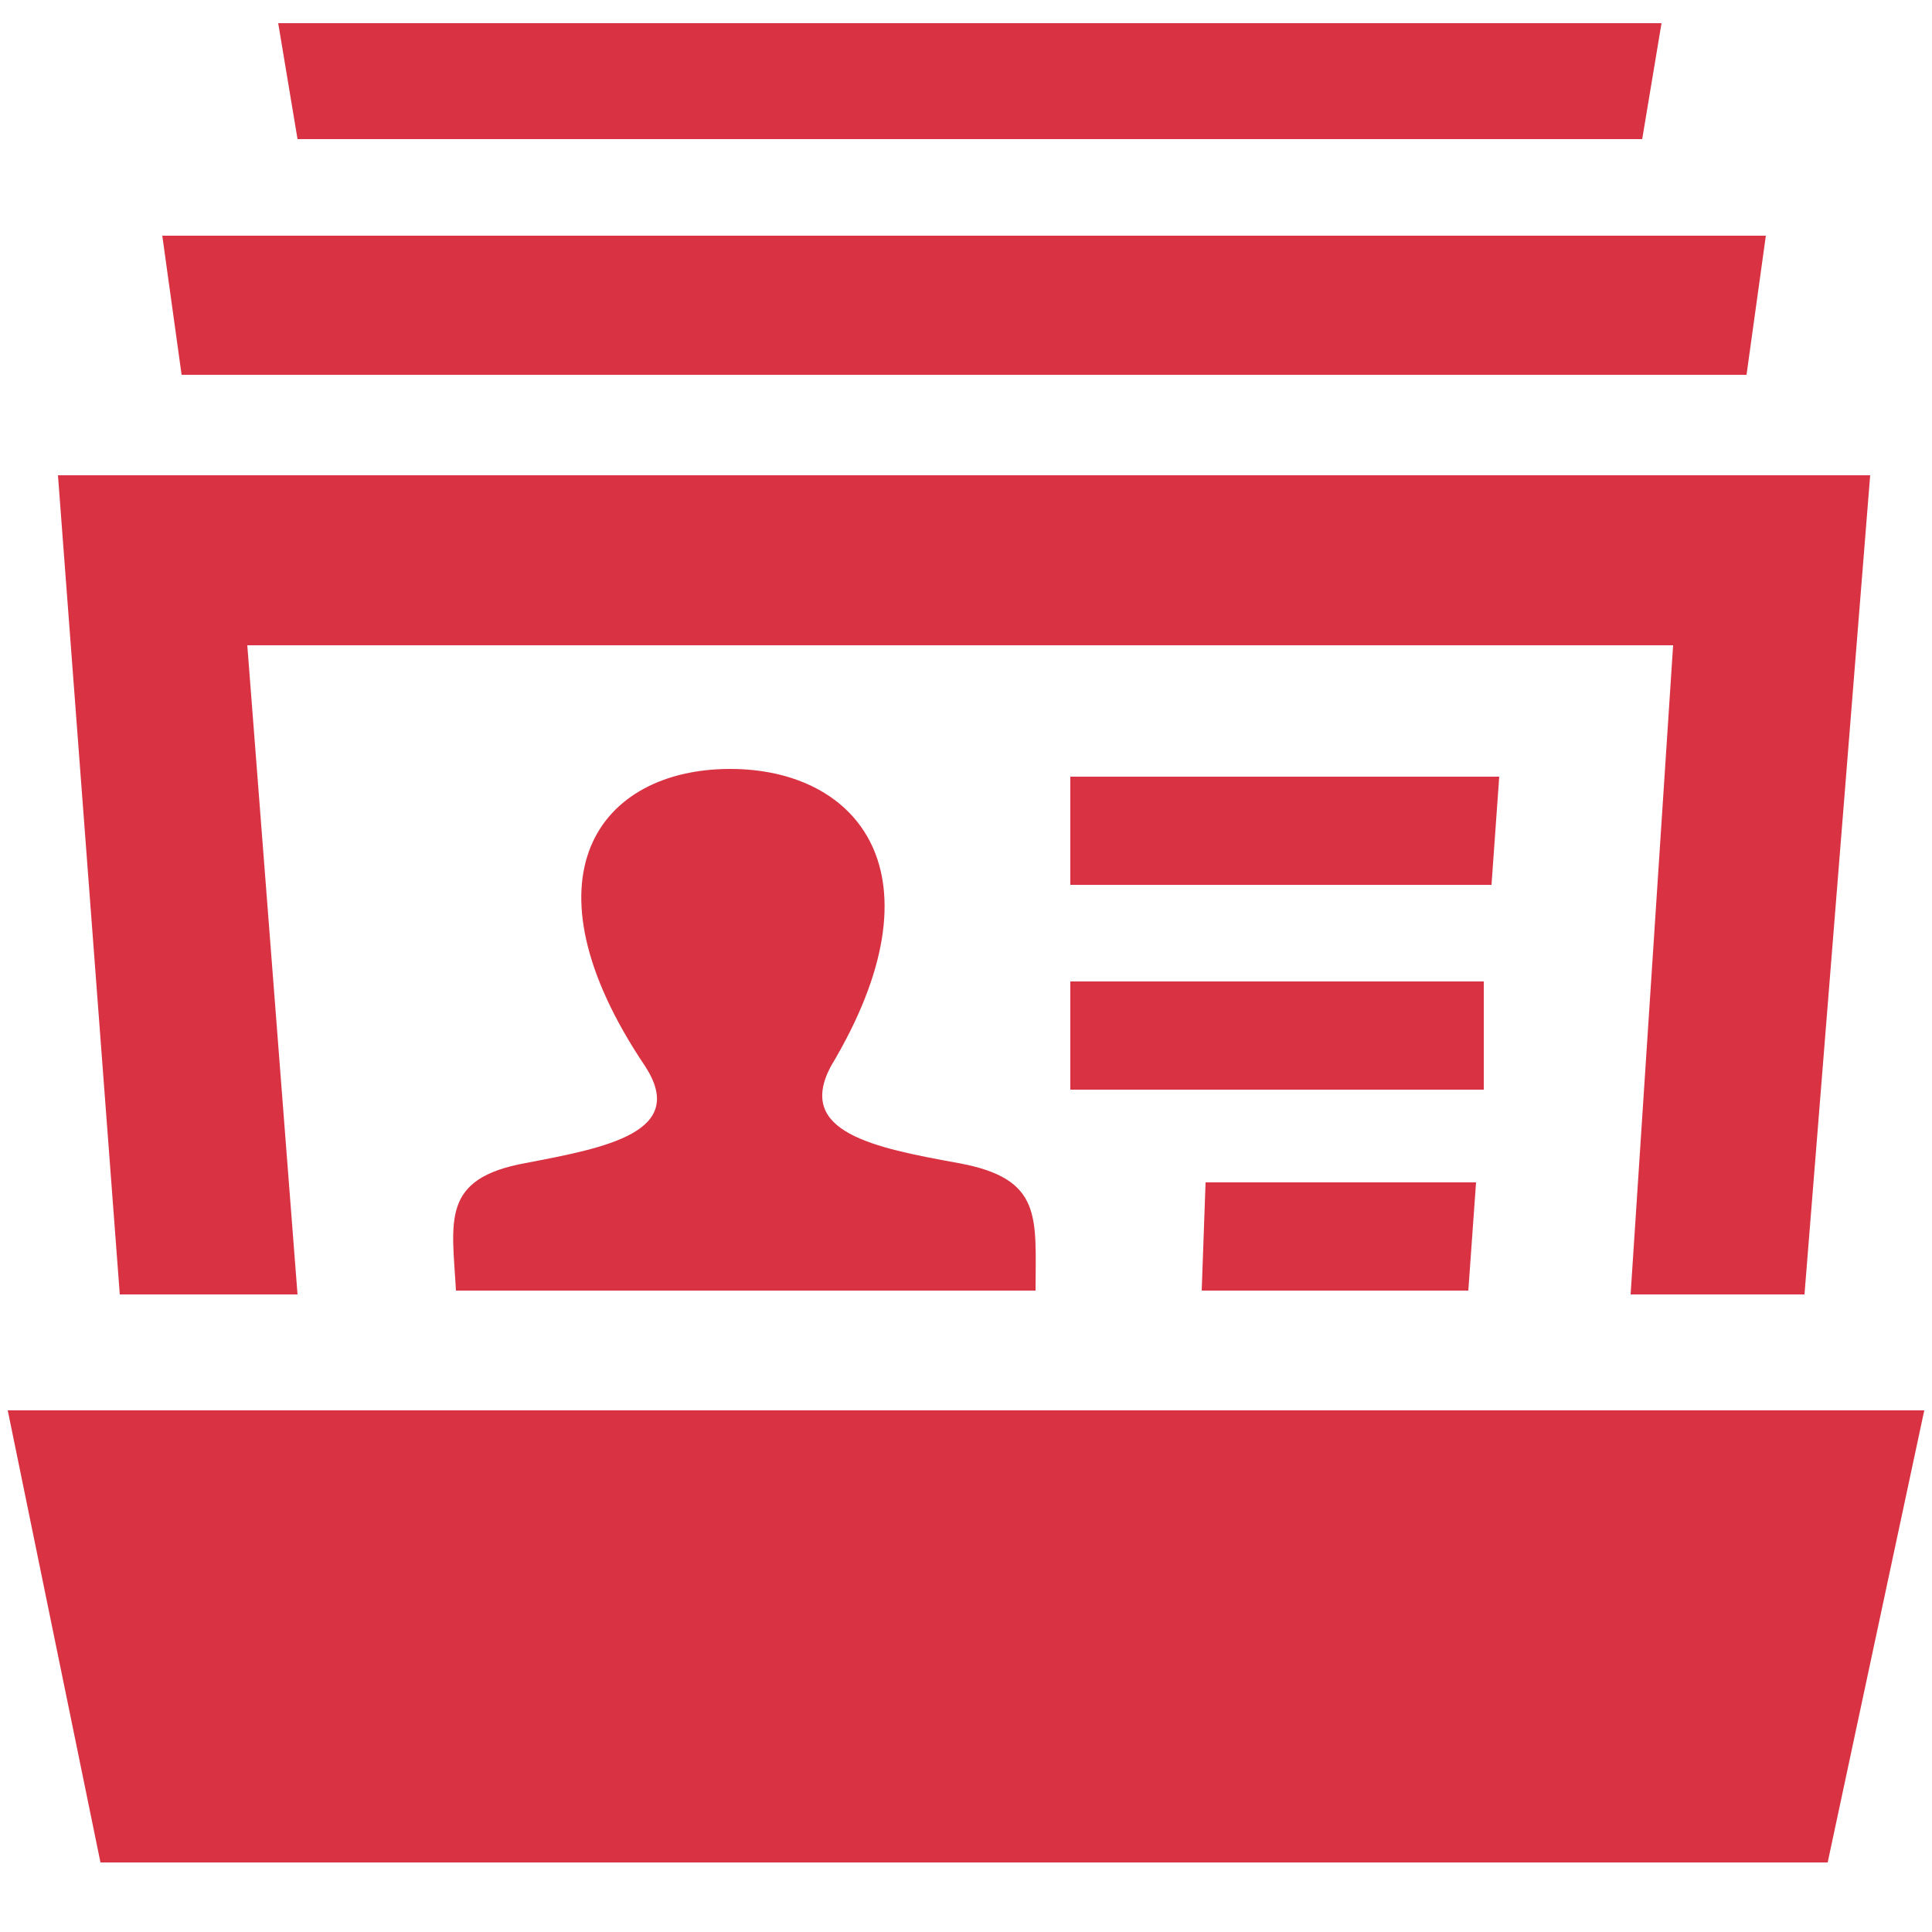 <?xml version="1.0" encoding="utf-8"?>
<!-- Generator: Adobe Illustrator 19.2.1, SVG Export Plug-In . SVG Version: 6.00 Build 0)  -->
<svg version="1.1" id="Layer_1" xmlns="http://www.w3.org/2000/svg" xmlns:xlink="http://www.w3.org/1999/xlink" x="0px" y="0px"
	 viewBox="0 0 50 50" style="enable-background:new 0 0 50 50;" xml:space="preserve">
<style type="text/css">
	.st0{fill:#D93343;}
</style>
<path id="id-card-14-icon" class="st0" d="M3.1,33.5L1.5,12.3h46.9l-1.7,21.2h-4.5l1.1-16.8H6.4l1.3,16.8H3.1z M42.5,3.6l0.5-3H7.2
	l0.5,3H42.5z M38.4,25.4H27.7l0,2.8h10.7L38.4,25.4z M45.2,9.7l0.5-3.6H4.2l0.5,3.6H45.2z M38.8,20.1H27.7l0,2.8h10.9L38.8,20.1z
	 M38,33.4l0.2-2.8h-7l-0.1,2.8H38z M13.6,30.1c-2.2,0.4-1.9,1.5-1.8,3.3h15c0-1.9,0.2-2.9-2-3.3c-2.2-0.4-4.2-0.8-3.3-2.5
	c3-5,0.7-7.7-2.6-7.7c-3.4,0-5.5,2.8-2.2,7.7C17.8,29.3,15.7,29.7,13.6,30.1z M49.8,36.5L49.8,36.5l-2.5,11.7H2.6L0.2,36.5h0H49.8z"
	/>
</svg>
